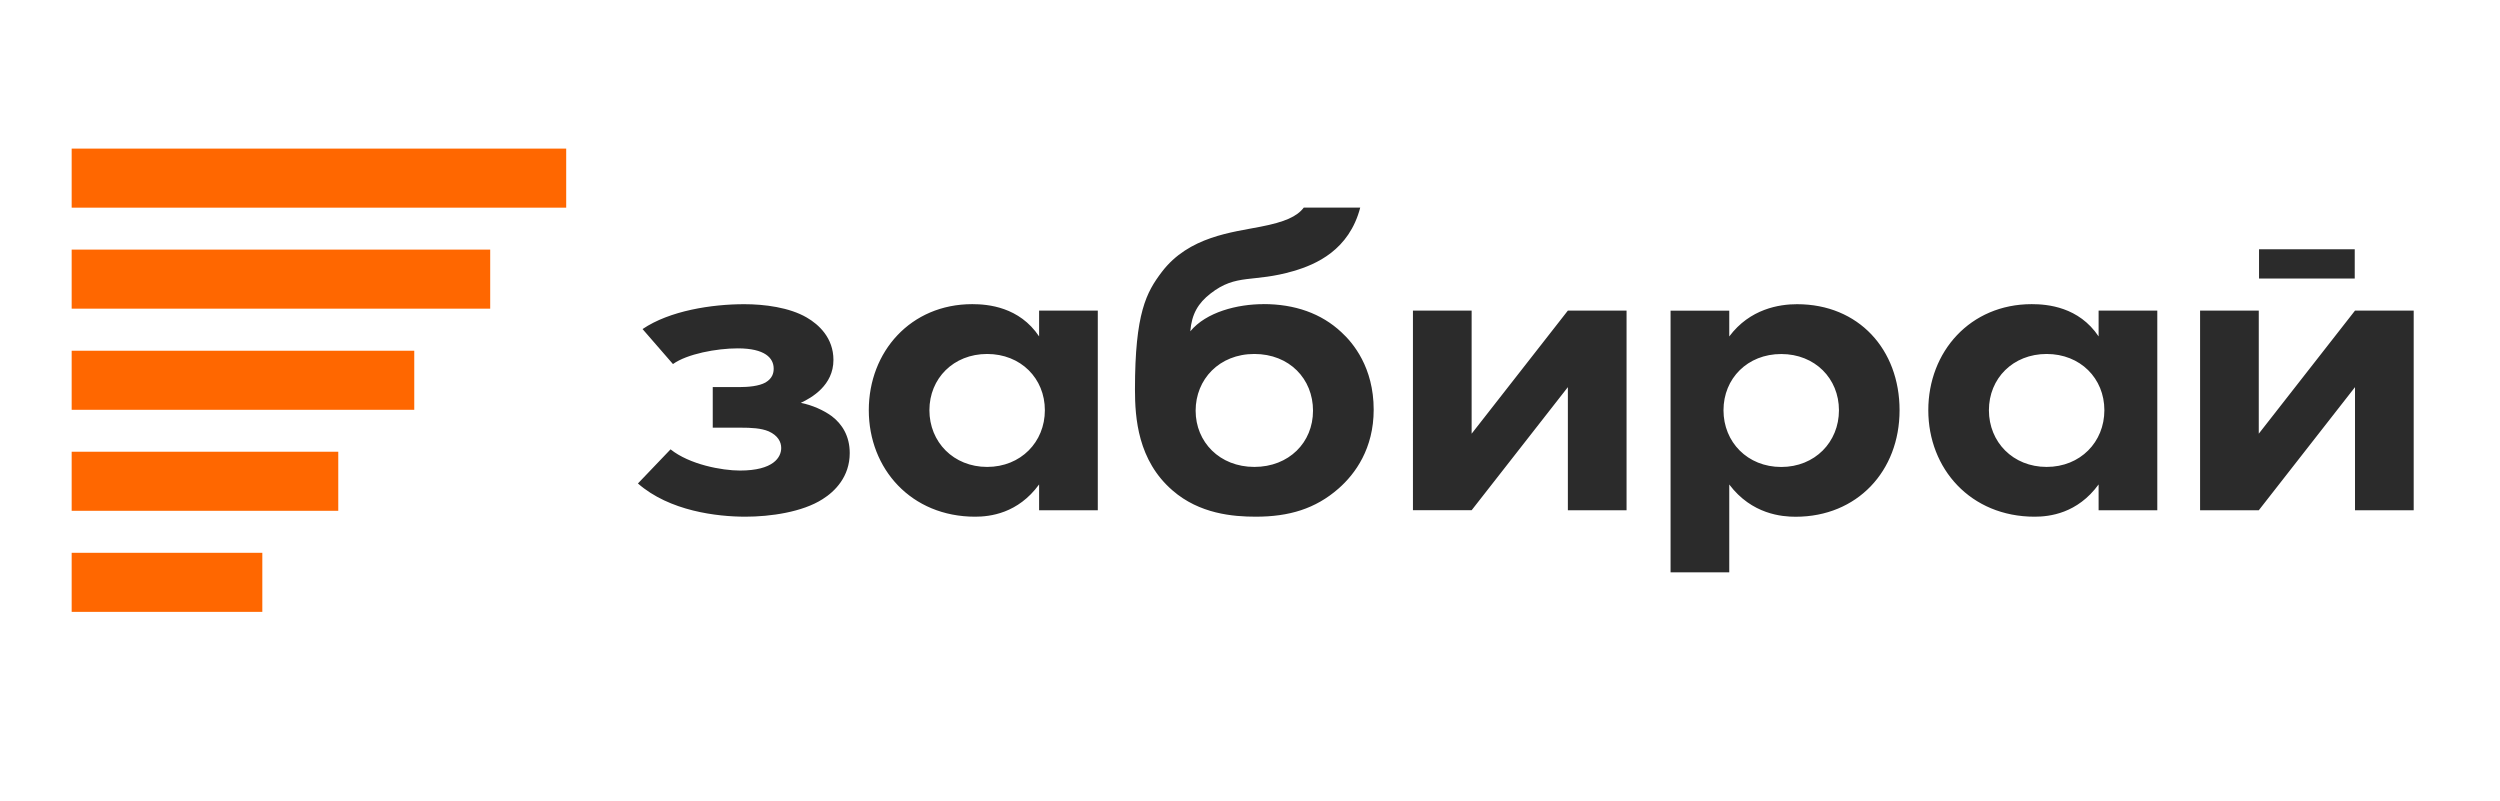 <svg xmlns="http://www.w3.org/2000/svg" id="a" class="logo" viewBox="0 0 468.12 150.06"><defs><style>.b{fill:#ff6700}.c{fill:#2b2b2b}</style></defs><path d="M13.42 103.51h35.7v11.06h-35.7zM13.42 65.67h64.15v11.06H13.42zM13.42 84.59h49.92v11.06H13.42zM13.42 27.82h92.6v11.06h-92.6zM13.42 46.74h78.37V57.8H13.42z" class="b"/><path d="M423 46.67h17.92v5.48H423zM120.31 61.62c5.09-3.45 12.96-4.66 19.06-4.66 3.77 0 8.45.6 11.7 2.5 2.24 1.3 4.99 3.8 4.99 7.94 0 4.75-4.07 7.08-6.11 8.03 2.14.43 4.27 1.38 5.8 2.5 1.93 1.47 3.36 3.71 3.36 6.91 0 4.4-2.75 7.17-5.09 8.63-3.77 2.42-9.77 3.28-14.45 3.28-5.29 0-14.21-1.04-20.12-6.22l6.11-6.39c3.56 2.85 9.63 3.97 12.99 3.97 6.31 0 7.73-2.5 7.73-4.23 0-1.12-.61-2.33-2.34-3.11-1.42-.6-3.26-.69-5.29-.69h-5.19v-7.6h4.99c1.63 0 3.66-.17 4.89-.86 1.32-.78 1.53-1.81 1.53-2.59 0-1.99-1.63-3.8-6.72-3.8-3.97 0-9.5 1.04-12.14 2.94l-5.7-6.56ZM194.57 58.16h10.99v37.38h-10.99v-4.83c-3.96 5.44-9.19 6.04-11.98 6.04-11.98 0-19.91-8.98-19.91-19.94s7.84-19.86 19.37-19.86c2.97 0 8.83.52 12.52 6.04v-4.83Zm-20.54 18.65c0 5.96 4.51 10.62 10.81 10.62s10.81-4.66 10.81-10.62-4.51-10.53-10.81-10.53-10.81 4.58-10.81 10.53ZM236.58 56.95c-4.87 0-10.72 1.47-13.7 5.09.27-3.28 1.49-5.28 3.77-7.06 4.9-3.84 7.95-1.99 15.6-4.24 4.15-1.22 10.37-3.89 12.45-11.87h-10.57c-1.25 1.68-3.6 2.71-8.09 3.58-5.23 1.04-13.44 1.82-18.49 8.47-2.88 3.8-5.03 7.66-5.03 22 0 5.35.54 13.3 7.03 18.91 5.05 4.4 11.35 4.92 15.59 4.92 6.22 0 11.17-1.47 15.5-5.27 3.15-2.76 6.58-7.51 6.58-14.76 0-7.94-3.87-12.52-6.04-14.51-3.78-3.54-8.74-5.27-14.6-5.27Zm-1.71 30.48c-6.49 0-10.99-4.66-10.99-10.53s4.42-10.62 10.99-10.62 10.99 4.66 10.99 10.62-4.51 10.53-10.99 10.53ZM275.56 58.16v23.05l18.02-23.05h10.99v37.38h-10.99V72.49l-18.02 23.05h-10.99V58.16h10.99ZM336.5 56.96c-3.33 0-8.83.86-12.7 6.04v-4.83h-10.99v49h10.99V90.72c4.23 5.61 9.91 6.04 12.43 6.04 11.53 0 19.46-8.55 19.46-19.94s-7.66-19.86-19.19-19.86Zm-2.97 30.48c-6.31 0-10.81-4.66-10.81-10.62s4.5-10.53 10.81-10.53 10.81 4.58 10.81 10.53-4.5 10.62-10.81 10.62ZM392.96 58.16h10.99v37.38h-10.99v-4.83c-3.96 5.44-9.19 6.04-11.98 6.04-11.98 0-19.91-8.98-19.91-19.94s7.84-19.86 19.37-19.86c2.97 0 8.83.52 12.52 6.04v-4.83Zm-20.54 18.65c0 5.96 4.5 10.62 10.81 10.62s10.81-4.66 10.81-10.62-4.5-10.53-10.81-10.53-10.81 4.58-10.81 10.53ZM422.95 58.16v23.05l18.02-23.05h10.99v37.39h-10.99V72.49l-18.02 23.06h-10.99V58.16h10.99z" class="c"/></svg>